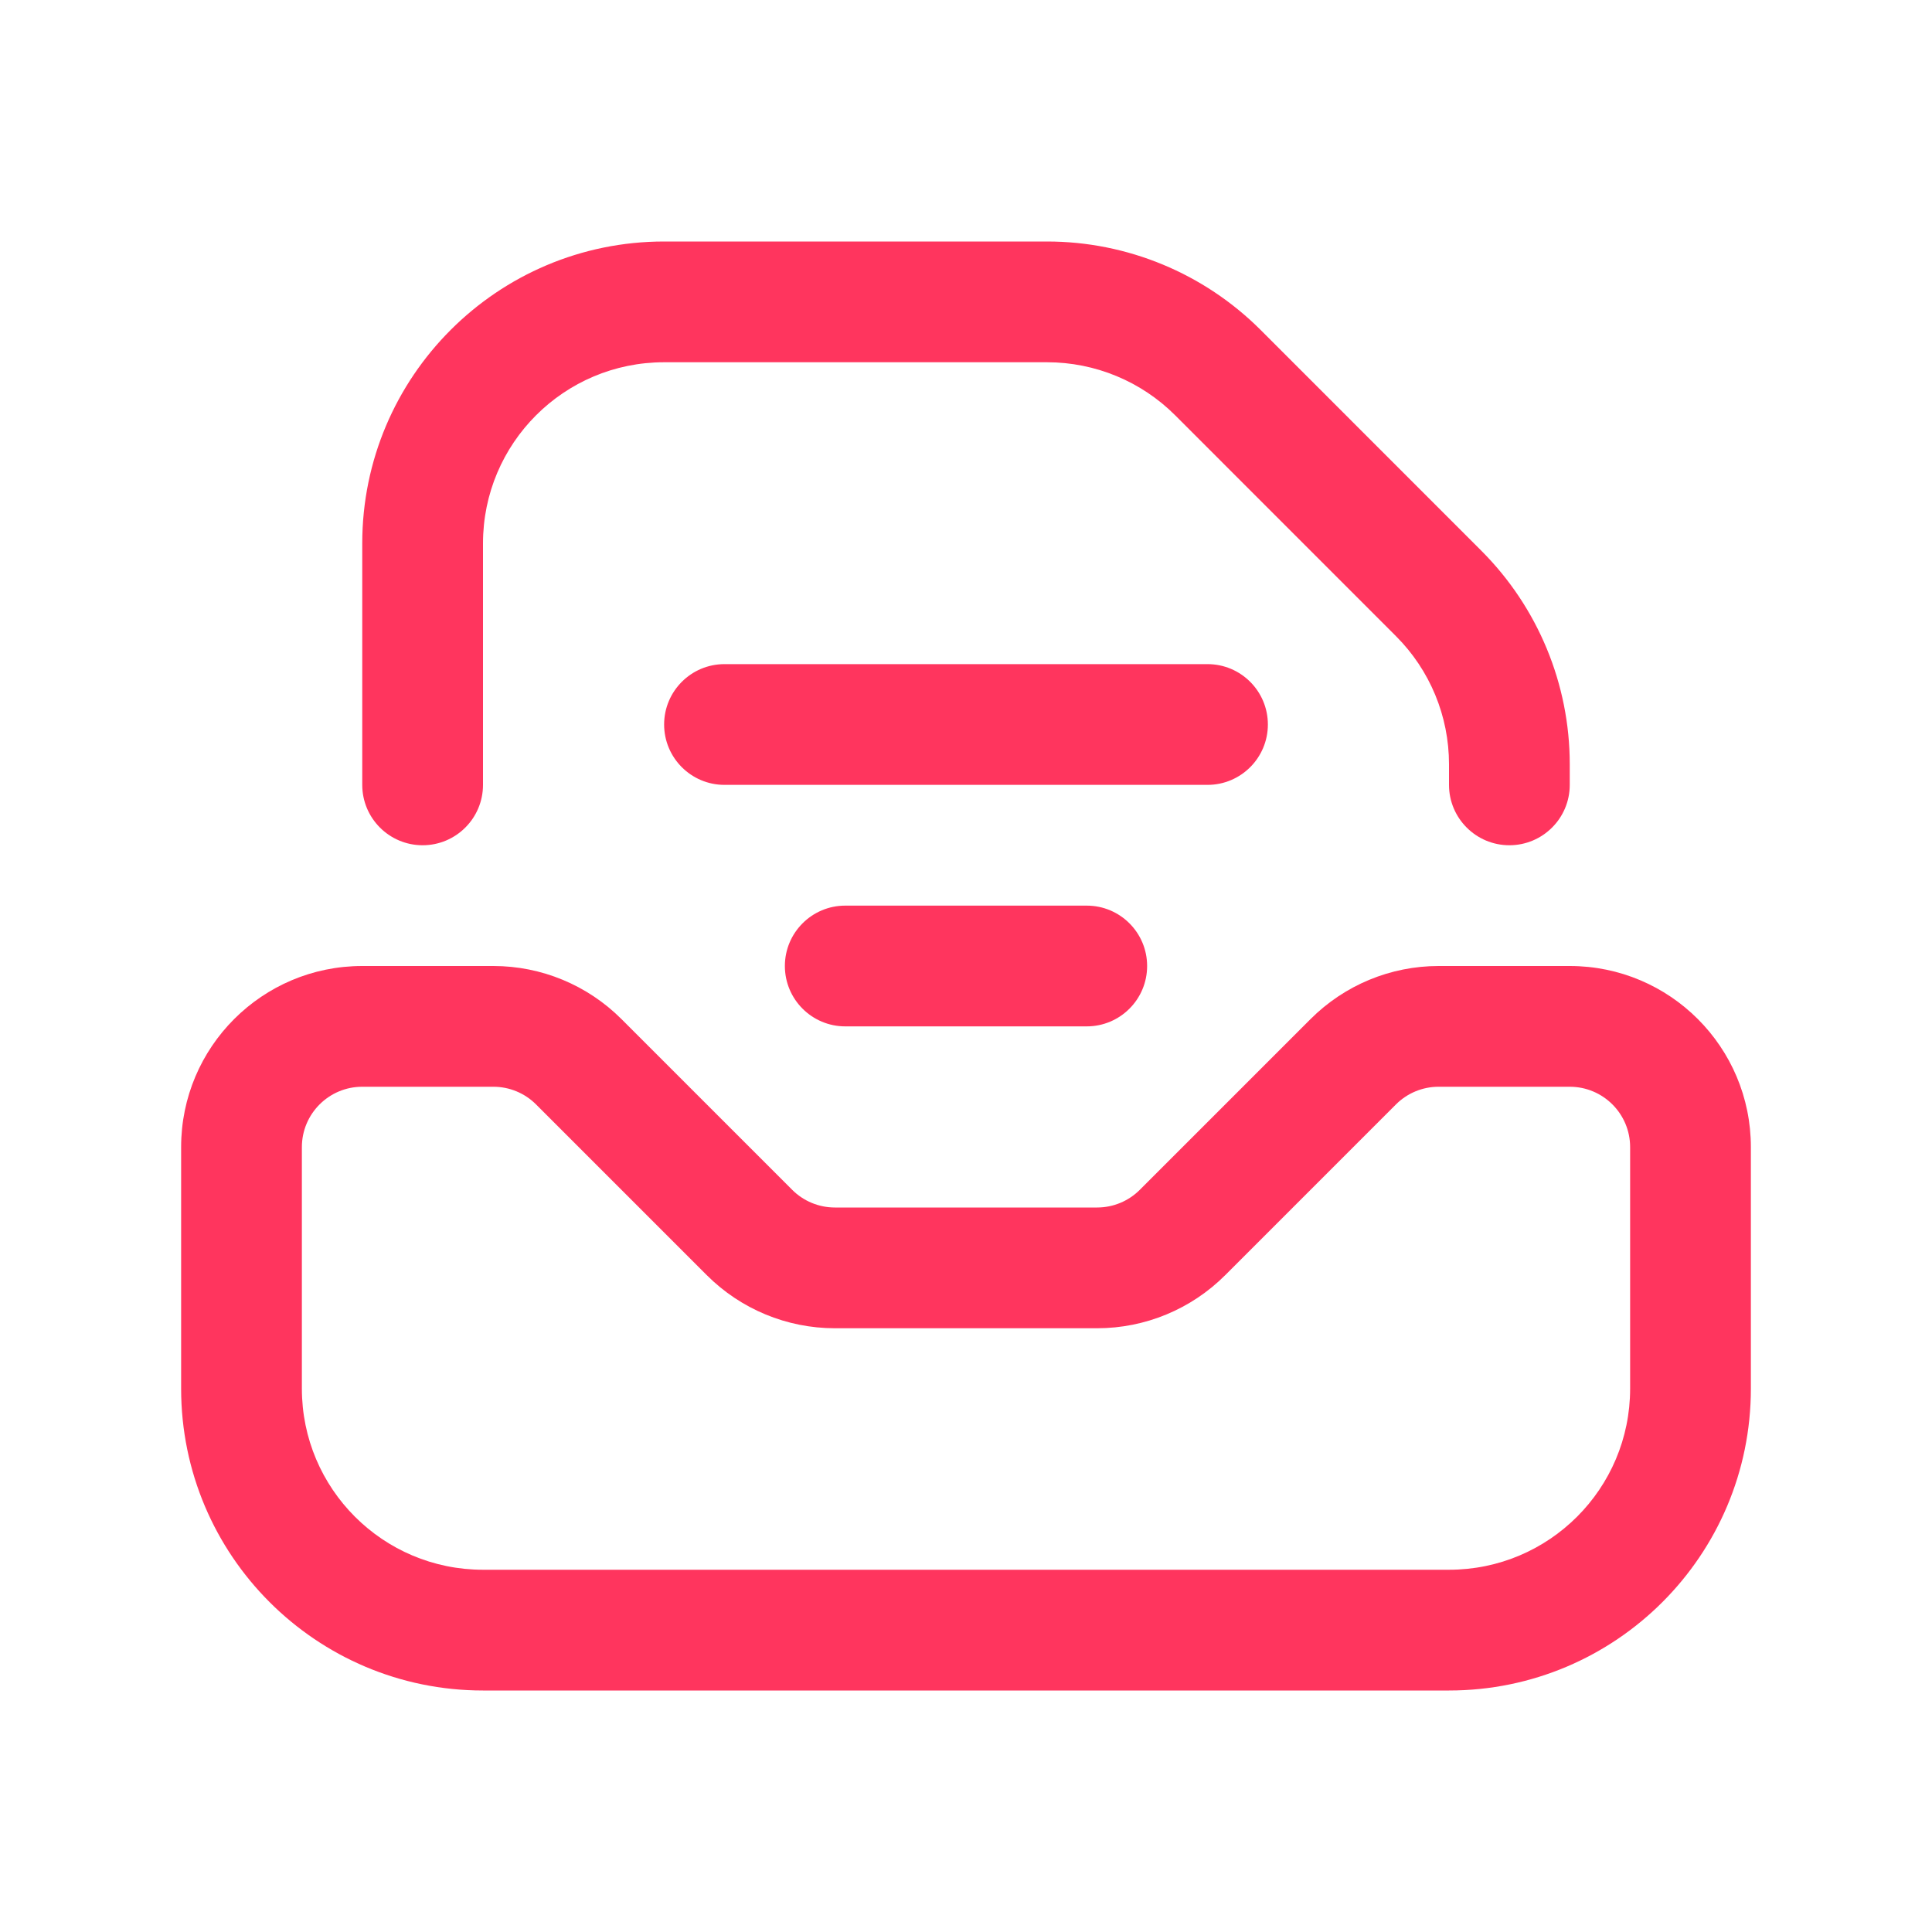 <svg width="32" height="32" viewBox="0 0 32 32" fill="none" xmlns="http://www.w3.org/2000/svg">
<path d="M8 9C8 7.343 9.343 6 11 6H17.343C18.139 6 18.902 6.316 19.465 6.879L23.121 10.536C23.684 11.098 24 11.861 24 12.657V13C24 13.552 24.448 14 25 14C25.552 14 26 13.552 26 13V12.657C26 11.331 25.473 10.059 24.535 9.121L20.879 5.464C19.941 4.527 18.669 4 17.343 4H11C8.239 4 6 6.239 6 9V13C6 13.552 6.448 14 7 14C7.552 14 8 13.552 8 13V9Z" fill="#FF355E"/>
<path fill-rule="evenodd" clip-rule="evenodd" d="M6 16C4.343 16 3 17.343 3 19V23C3 25.761 5.239 28 8 28H24C26.761 28 29 25.761 29 23V19C29 17.343 27.657 16 26 16H23.828C23.033 16 22.27 16.316 21.707 16.879L18.879 19.707C18.691 19.895 18.437 20 18.172 20H13.828C13.563 20 13.309 19.895 13.121 19.707L10.293 16.879C9.73 16.316 8.967 16 8.172 16H6ZM5 19C5 18.448 5.448 18 6 18H8.172C8.437 18 8.691 18.105 8.879 18.293L11.707 21.121C12.27 21.684 13.033 22 13.828 22H18.172C18.967 22 19.73 21.684 20.293 21.121L23.121 18.293C23.309 18.105 23.563 18 23.828 18H26C26.552 18 27 18.448 27 19V23C27 24.657 25.657 26 24 26H8C6.343 26 5 24.657 5 23V19Z" fill="#FF355E"/>
<path d="M11 12C11 11.448 11.448 11 12 11H20C20.552 11 21 11.448 21 12C21 12.552 20.552 13 20 13H12C11.448 13 11 12.552 11 12Z" fill="#FF355E"/>
<path d="M14 15C13.448 15 13 15.448 13 16C13 16.552 13.448 17 14 17H18C18.552 17 19 16.552 19 16C19 15.448 18.552 15 18 15H14Z" fill="#FF355E"/>
</svg>
